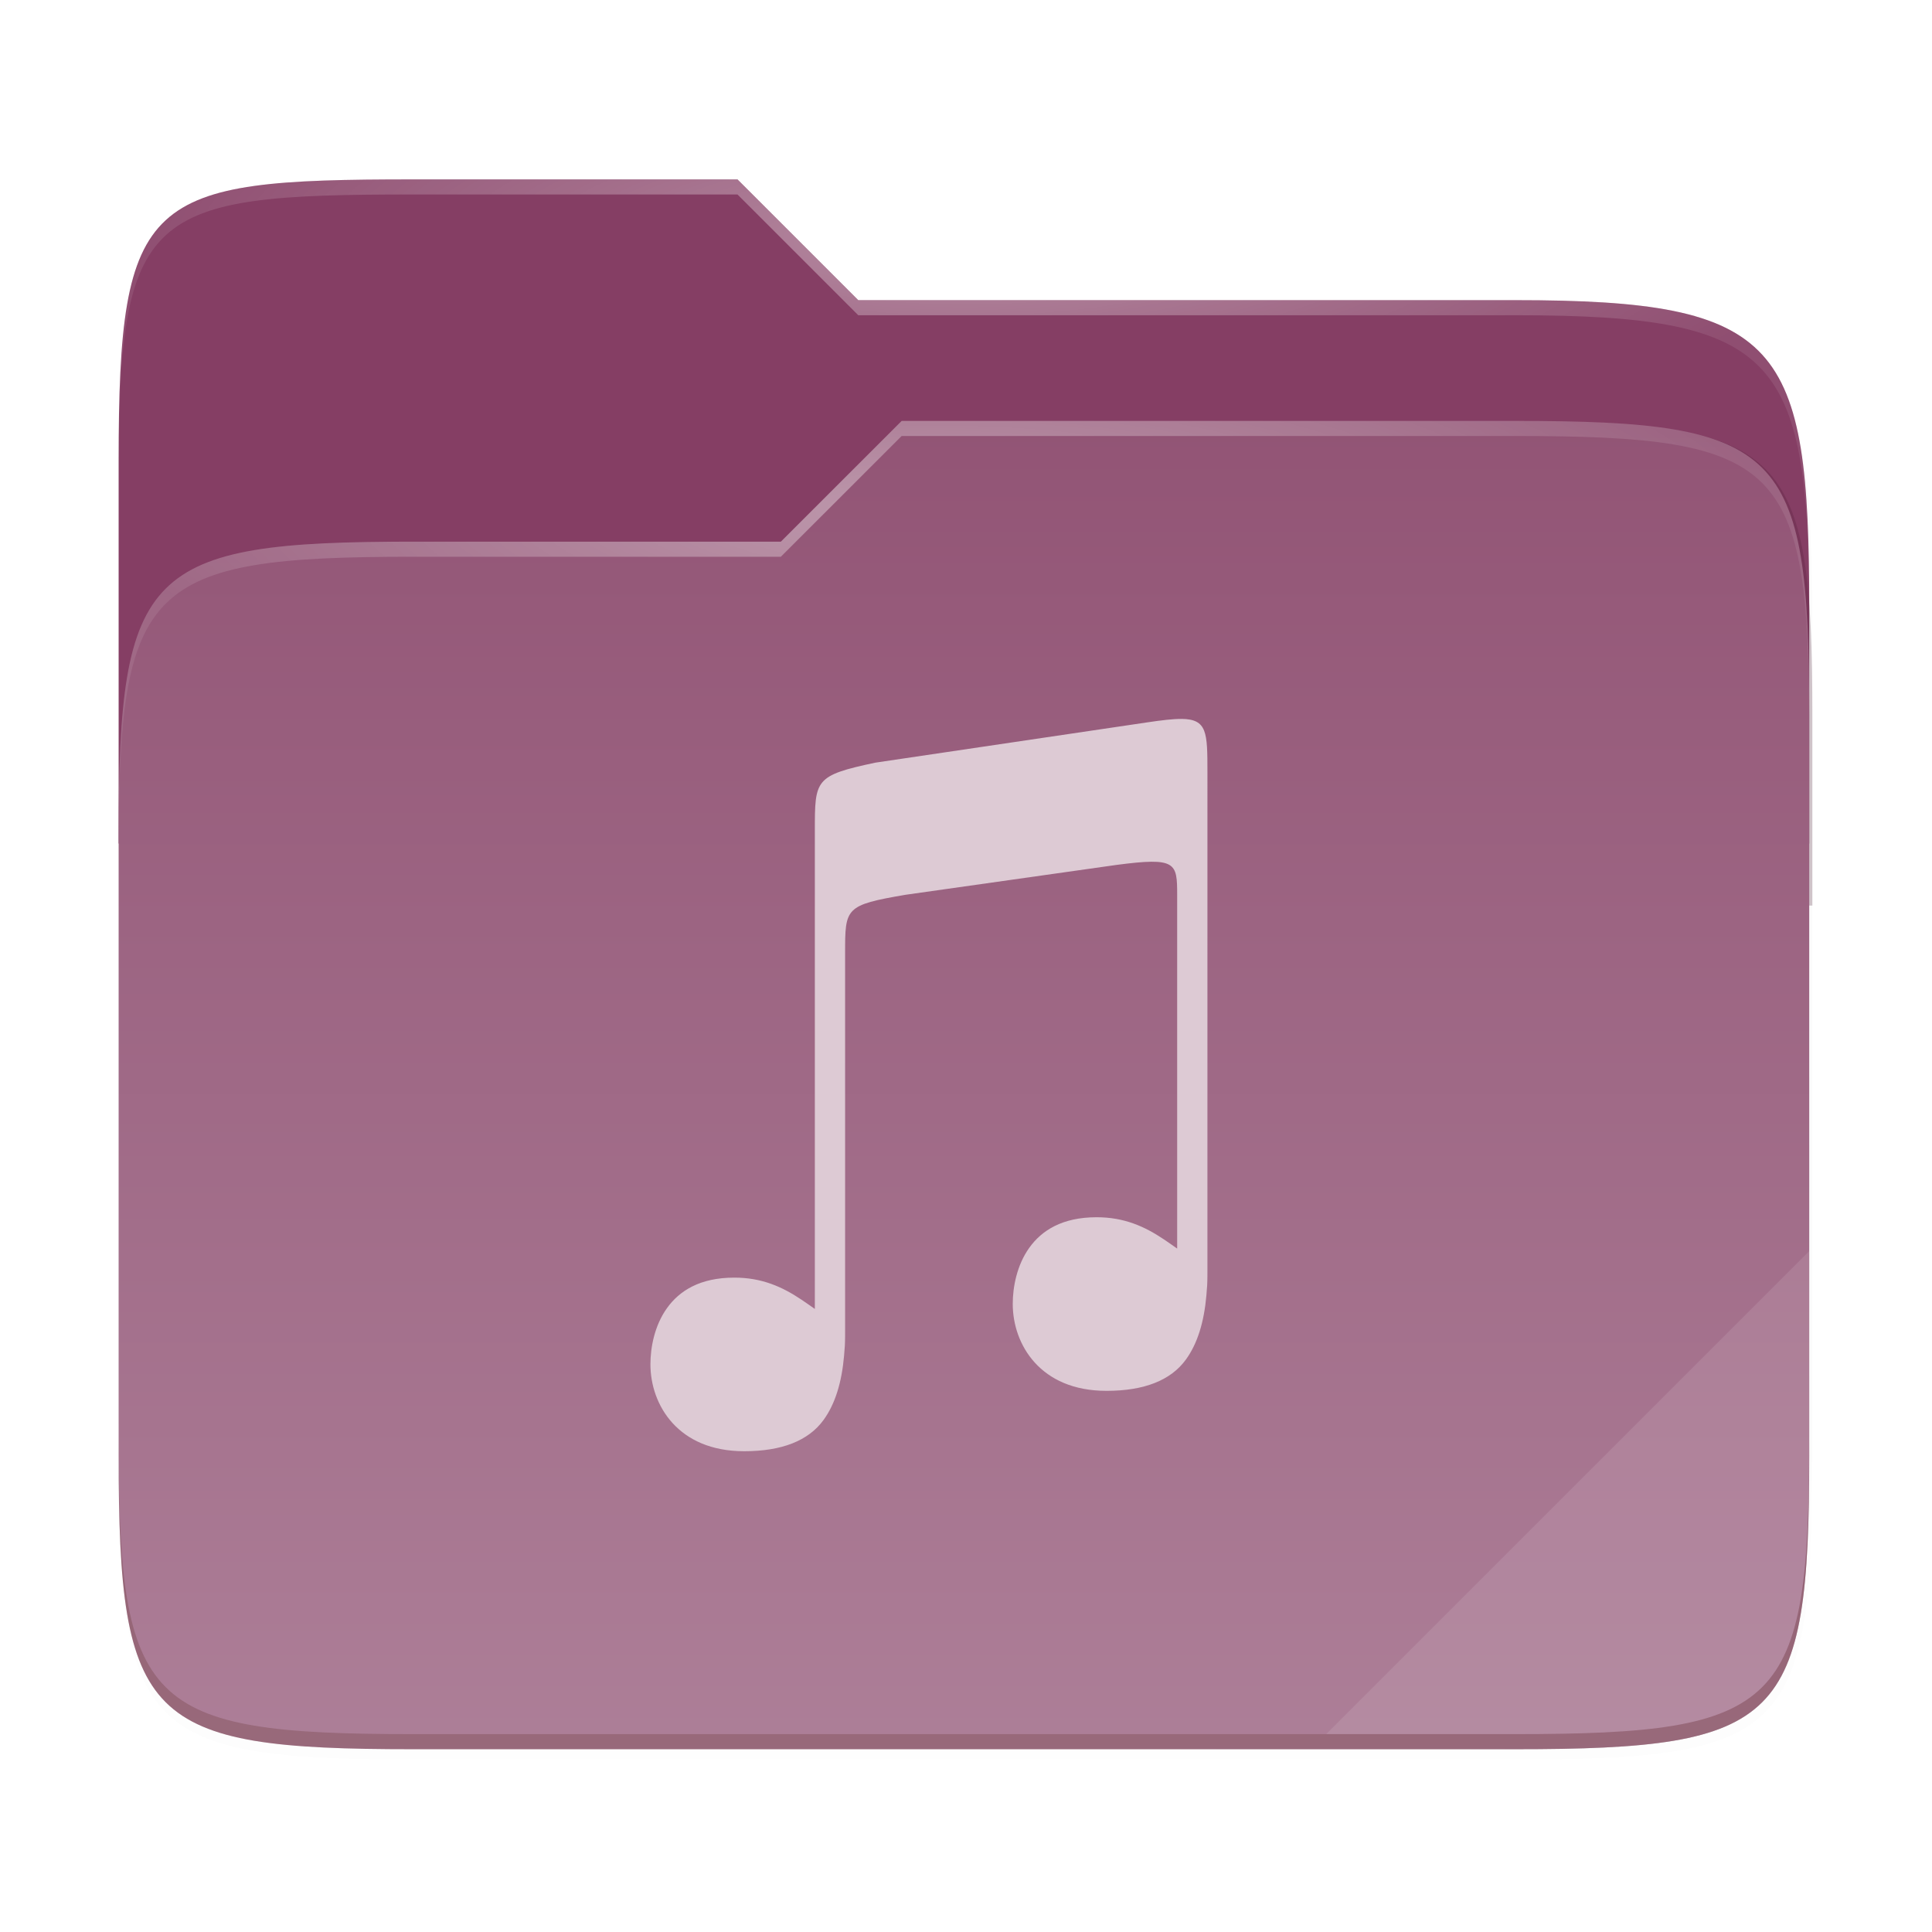 <svg xmlns="http://www.w3.org/2000/svg" xmlns:xlink="http://www.w3.org/1999/xlink" width="256" height="256" version="1.1" viewBox="0 0 67.73 67.73">
 <defs>
  <filter style="color-interpolation-filters:sRGB" id="filter1344" width="1.023" height="1.025" x="-.01" y="-.01">
   <feGaussianBlur stdDeviation="1.06"/>
  </filter>
  <filter style="color-interpolation-filters:sRGB" id="filter959" width="1.023" height="1.025" x="-.01" y="-.01">
   <feGaussianBlur stdDeviation="1.06"/>
  </filter>
  <linearGradient id="linearGradient1057" x1="264" x2="48" y1="252" y2="52" gradientTransform="matrix(0.265,0,0,0.265,-6.424,221.798)" gradientUnits="userSpaceOnUse">
   <stop offset="0" style="stop-color:#000000"/>
   <stop offset=".159" style="stop-color:#000000;stop-opacity:.433"/>
   <stop offset=".194" style="stop-color:#000000;stop-opacity:.1"/>
   <stop offset="1" style="stop-color:#000000;stop-opacity:0"/>
  </linearGradient>
  <clipPath id="clipPath977">
   <path style="fill:#f6531e" d="M 78.994,52 C 43.626,52 40,53.999 40,89.297 V 140 H 264 V 108.922 C 264,73.624 260.374,68 225.006,68 H 138 L 122,52 Z"/>
  </clipPath>
  <filter style="color-interpolation-filters:sRGB" id="filter989" width="1.107" height="1.136" x="-.05" y="-.07">
   <feGaussianBlur stdDeviation="5"/>
  </filter>
  <linearGradient id="linearGradient4226" x1="224" x2="224" y1="86" y2="478" gradientTransform="matrix(0.12,0,0,0.12,3.101,233.762)" gradientUnits="userSpaceOnUse">
   <stop offset="0" style="stop-color:#925475"/>
   <stop offset="1" style="stop-color:#ad7f98"/>
  </linearGradient>
  <radialGradient id="radialGradient1371" cx="152" cy="-.126" r="112" gradientTransform="matrix(0.265,0,0,0.07,-6.424,237.682)" gradientUnits="userSpaceOnUse" xlink:href="#linearGradient1361"/>
  <linearGradient id="linearGradient1361">
   <stop offset="0" style="stop-color:#ffffff"/>
   <stop offset="1" style="stop-color:#ffffff;stop-opacity:.204"/>
  </linearGradient>
  <radialGradient id="radialGradient1363" cx="148" cy="39.684" r="112" gradientTransform="matrix(0.265,0,0,0.067,-6.424,244.53)" gradientUnits="userSpaceOnUse" xlink:href="#linearGradient1361"/>
 </defs>
 <g transform="translate(0,-229.267)">
  <path d="M 51.714,15.229 C 16.346,15.229 12.72,17.228 12.72,52.526 V 176.307 c 0,35.298 3.626,38.922 38.994,38.922 H 197.726 c 35.369,0 38.994,-3.624 38.994,-38.922 V 72.151 c 0,-35.298 -3.626,-40.922 -38.994,-40.922 H 110.72 l -16,-16 z" transform="matrix(0.265,0,0,0.265,0.794,232.056)" style="opacity:0.1;filter:url(#filter1344)"/>
  <path d="M 51.714,14.229 C 16.346,14.229 12.72,16.228 12.72,51.526 V 183.307 c 0,35.298 3.626,38.922 38.994,38.922 H 197.726 c 35.369,0 38.994,-3.624 38.994,-38.922 V 71.151 c 0,-35.298 -3.626,-40.922 -38.994,-40.922 H 110.72 l -16,-16 z" transform="matrix(0.265,0,0,0.265,0.794,232.056)" style="opacity:0.1;filter:url(#filter959)"/>
  <path d="m 14.476,235.556 c -9.358,0 -10.317,0.529 -10.317,9.868 v 34.867 c 0,9.339 0.959,10.298 10.317,10.298 h 38.632 c 9.358,0 10.317,-0.959 10.317,-10.298 V 250.617 c 0,-9.339 -0.959,-10.827 -10.317,-10.827 h -23.02 l -4.233,-4.233 z" style="opacity:0.4;fill:url(#linearGradient1057);filter:url(#filter1067)"/>
  <path d="m 14.476,235.556 c -9.358,0 -10.317,0.529 -10.317,9.868 v 13.415 h 59.267 v -8.223 c 0,-9.339 -0.959,-10.827 -10.317,-10.827 H 30.088 l -4.233,-4.233 z" style="fill:#853e64"/>
  <path d="M 78.994,92 C 43.625,92 40,95.625 40,130.923 v 82.155 C 40,248.375 43.625,252 78.994,252 H 225.006 C 260.375,252 264,248.375 264,213.077 V 114.923 C 264,79.625 260.375,76 225.006,76 H 143.75 l -16.008,16 z" clip-path="url(#clipPath977)" transform="matrix(0.265,0,0,0.265,-6.424,223.914)" style="opacity:0.5;fill:#4c1a35;filter:url(#filter989)"/>
  <path d="m 14.476,248.256 c -9.358,0 -10.317,0.959 -10.317,10.298 v 21.737 c 0,9.339 0.959,10.298 10.317,10.298 H 53.109 c 9.358,0 10.317,-0.959 10.317,-10.298 v -25.97 c 0,-9.339 -0.959,-10.298 -10.317,-10.298 H 31.61 l -4.235,4.233 z" style="fill:url(#linearGradient4226)"/>
  <path d="m 14.476,235.556 c -9.358,0 -10.317,0.529 -10.317,9.868 v 0.529 c 0,-9.339 0.959,-9.868 10.317,-9.868 h 11.379 l 4.233,4.233 h 23.02 c 9.358,0 10.317,1.488 10.317,10.827 v -0.529 c 0,-9.339 -0.959,-10.827 -10.317,-10.827 H 30.088 l -4.233,-4.233 z" style="opacity:0.4;fill:url(#radialGradient1371)"/>
  <path d="m 31.61,244.023 -4.235,4.233 H 14.476 c -9.358,0 -10.317,0.959 -10.317,10.298 v 0.529 c 0,-9.339 0.959,-10.298 10.317,-10.298 H 27.374 l 4.235,-4.233 h 21.499 c 9.358,0 10.317,0.959 10.317,10.298 v -0.529 c 0,-9.339 -0.959,-10.298 -10.317,-10.298 z" style="opacity:0.4;fill:url(#radialGradient1363)"/>
  <path d="M 63.426,273.127 46.493,290.06 h 6.616 c 9.358,0 10.317,-0.959 10.317,-10.298 z" style="opacity:0.1;fill:#ffffff"/>
  <path d="m 4.159,279.762 v 0.529 c 0,9.339 0.959,10.298 10.317,10.298 h 38.632 c 9.358,0 10.317,-0.959 10.317,-10.298 v -0.529 c 0,9.339 -0.959,10.298 -10.317,10.298 h -38.632 c -9.358,0 -10.317,-0.959 -10.317,-10.298 z" style="opacity:0.2;fill:#491706"/>
  <path d="m 41.421,254.471 c -0.298,-0.003 -0.694,0.044 -1.221,0.123 l -9.517,1.41 c -2.117,0.451 -2.117,0.59 -2.117,2.379 v 16.772 c -0.156,-0.109 -0.31,-0.219 -0.471,-0.327 v 5.3e-4 c -0.673,-0.451 -1.389,-0.772 -2.352,-0.772 -1.206,0 -1.926,0.462 -2.361,1.07 -0.435,0.608 -0.58,1.375 -0.58,1.968 0,0.715 0.244,1.477 0.774,2.059 0.529,0.581 1.343,0.989 2.514,0.989 1.321,0 2.251,-0.369 2.777,-1.09 0.414,-0.567 0.642,-1.325 0.724,-2.26 v -0.003 c 0.011,-0.113 0.02,-0.23 0.027,-0.35 0.011,-0.185 0.009,-0.531 0.009,-0.531 v -13.229 c 0,-1.587 -1.59e-4,-1.682 2.118,-2.044 l 7.402,-1.048 c 2.088,-0.273 2.121,-0.084 2.121,1.058 v 12.393 c -0.156,-0.109 -0.31,-0.219 -0.471,-0.327 v 5.2e-4 c -0.673,-0.451 -1.389,-0.772 -2.352,-0.772 -1.206,0 -1.926,0.462 -2.361,1.07 -0.435,0.608 -0.58,1.375 -0.58,1.968 0,0.715 0.244,1.477 0.774,2.059 0.529,0.581 1.343,0.989 2.514,0.989 1.321,0 2.251,-0.369 2.777,-1.09 0.414,-0.567 0.642,-1.325 0.724,-2.26 v -0.003 c 0.011,-0.113 0.02,-0.23 0.027,-0.35 0.011,-0.185 0.009,-0.531 0.009,-0.531 V 256.333 c 0,-1.392 -0.009,-1.853 -0.903,-1.863 z" style="fill:#ddcad4"/>
 </g>
</svg>
